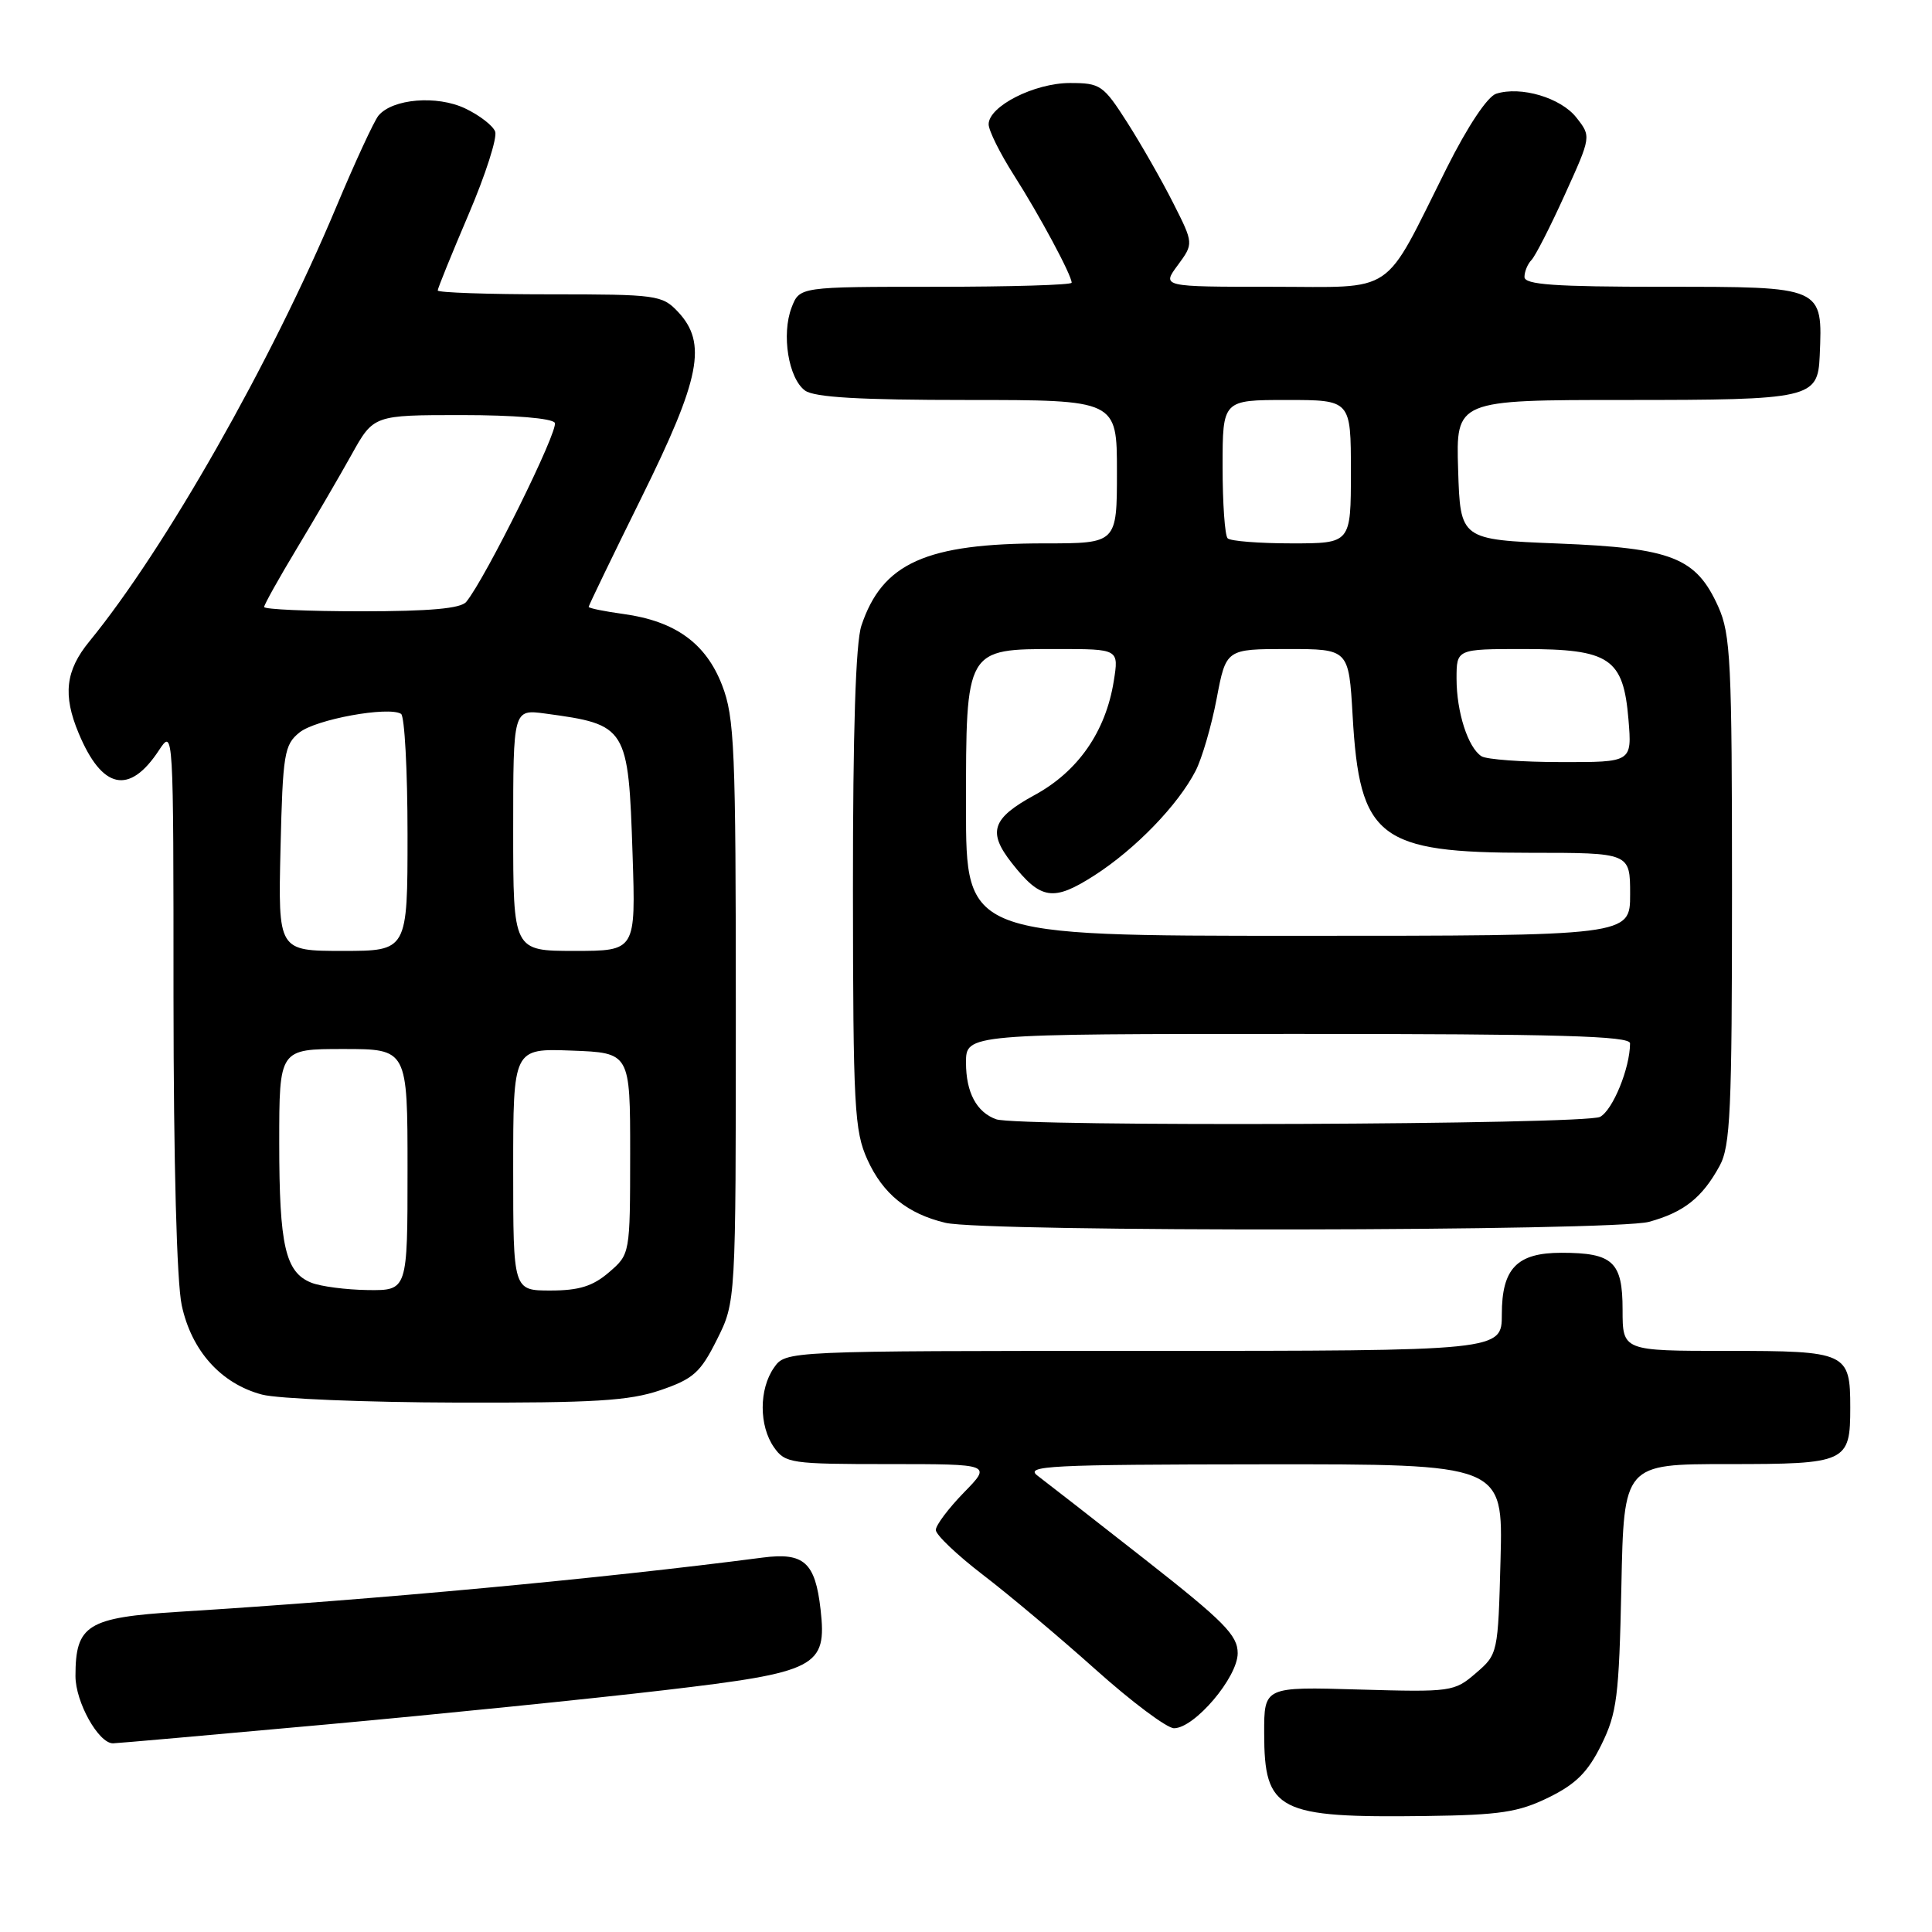 <?xml version="1.0" encoding="UTF-8" standalone="no"?>
<!DOCTYPE svg PUBLIC "-//W3C//DTD SVG 1.1//EN" "http://www.w3.org/Graphics/SVG/1.1/DTD/svg11.dtd" >
<svg xmlns="http://www.w3.org/2000/svg" xmlns:xlink="http://www.w3.org/1999/xlink" version="1.1" viewBox="0 0 256 256">
 <g >
 <path fill="currentColor"
d=" M 205.19 238.18 C 208.82 236.40 210.40 234.82 212.19 231.19 C 214.26 226.99 214.53 224.81 214.84 210.25 C 215.17 194.00 215.17 194.00 228.96 194.00 C 244.71 194.00 245.17 193.79 245.17 186.50 C 245.17 179.21 244.72 179.00 228.88 179.00 C 215.00 179.00 215.00 179.00 215.00 173.54 C 215.00 167.19 213.72 166.00 206.89 166.00 C 201.01 166.00 199.00 168.07 199.00 174.15 C 199.00 179.00 199.00 179.00 151.56 179.00 C 104.11 179.00 104.11 179.00 102.56 181.22 C 100.56 184.07 100.56 188.93 102.56 191.78 C 104.04 193.89 104.79 194.00 117.76 194.00 C 131.41 194.00 131.41 194.00 127.70 197.79 C 125.67 199.88 124.00 202.10 124.00 202.73 C 124.00 203.37 126.81 206.04 130.25 208.68 C 133.69 211.31 140.41 216.96 145.18 221.23 C 149.96 225.51 154.63 229.00 155.56 229.00 C 158.28 229.00 164.00 222.26 164.00 219.06 C 164.00 216.68 162.20 214.86 151.75 206.66 C 145.01 201.37 138.60 196.38 137.50 195.55 C 135.71 194.22 138.89 194.06 167.33 194.03 C 199.16 194.00 199.16 194.00 198.83 206.59 C 198.50 219.11 198.48 219.19 195.56 221.70 C 192.70 224.17 192.30 224.22 180.06 223.87 C 167.50 223.50 167.50 223.50 167.51 229.65 C 167.52 239.99 169.27 240.89 189.00 240.63 C 198.77 240.50 201.20 240.13 205.19 238.18 Z  M 43.15 228.51 C 58.19 227.14 78.38 225.09 88.00 223.96 C 108.27 221.58 109.59 220.90 108.73 213.26 C 108.02 207.01 106.53 205.67 101.04 206.39 C 79.51 209.19 50.10 211.93 23.72 213.57 C 11.56 214.33 10.00 215.30 10.00 222.09 C 10.00 225.53 13.05 231.00 14.97 231.00 C 15.42 231.00 28.10 229.88 43.15 228.51 Z  M 87.50 184.21 C 91.88 182.71 92.81 181.88 95.00 177.50 C 97.50 172.50 97.50 172.50 97.50 134.00 C 97.50 99.18 97.33 95.05 95.68 90.79 C 93.54 85.24 89.47 82.30 82.63 81.36 C 80.08 81.01 78.00 80.59 78.00 80.41 C 78.00 80.24 81.15 73.72 85.00 65.93 C 92.82 50.11 93.73 45.47 89.83 41.31 C 87.74 39.10 87.03 39.00 72.83 39.00 C 64.67 39.00 58.00 38.77 58.00 38.49 C 58.00 38.21 59.84 33.68 62.08 28.43 C 64.33 23.17 65.92 18.22 65.61 17.43 C 65.31 16.64 63.52 15.26 61.64 14.37 C 57.91 12.59 52.01 13.08 50.15 15.32 C 49.57 16.02 47.04 21.49 44.53 27.48 C 35.95 47.96 21.88 72.72 11.85 84.98 C 8.68 88.84 8.30 92.09 10.42 97.15 C 13.53 104.61 17.14 105.38 21.06 99.42 C 22.98 96.51 22.99 96.61 22.99 132.20 C 23.00 154.05 23.42 169.86 24.08 172.96 C 25.38 179.00 29.29 183.35 34.72 184.79 C 36.80 185.34 48.40 185.82 60.50 185.85 C 78.73 185.90 83.36 185.62 87.50 184.21 Z  M 218.50 161.90 C 223.12 160.63 225.54 158.72 227.85 154.50 C 229.29 151.88 229.50 147.23 229.50 117.97 C 229.50 87.66 229.32 84.05 227.68 80.39 C 224.74 73.87 221.57 72.62 206.50 72.02 C 193.50 71.50 193.50 71.50 193.21 62.25 C 192.92 53.00 192.92 53.00 215.39 53.00 C 239.93 53.00 240.87 52.79 241.12 47.18 C 241.51 37.92 241.70 38.00 220.38 38.00 C 205.97 38.00 202.00 37.72 202.00 36.70 C 202.00 35.99 202.42 34.97 202.93 34.45 C 203.44 33.93 205.43 30.03 207.35 25.79 C 210.85 18.08 210.85 18.08 208.88 15.58 C 206.82 12.95 201.52 11.38 198.25 12.42 C 197.10 12.79 194.48 16.71 191.70 22.26 C 183.09 39.45 185.23 38.00 168.48 38.00 C 153.94 38.00 153.94 38.00 156.06 35.14 C 158.17 32.27 158.17 32.27 155.45 26.89 C 153.95 23.92 151.22 19.14 149.38 16.25 C 146.19 11.26 145.81 11.00 141.76 11.00 C 137.05 11.01 131.00 14.08 131.00 16.47 C 131.00 17.29 132.51 20.33 134.36 23.23 C 137.75 28.54 142.00 36.46 142.00 37.46 C 142.00 37.76 133.89 38.00 123.98 38.00 C 105.95 38.00 105.95 38.00 104.89 40.75 C 103.53 44.30 104.47 50.14 106.67 51.75 C 107.91 52.65 113.89 53.00 128.19 53.00 C 148.00 53.00 148.00 53.00 148.00 62.50 C 148.00 72.00 148.00 72.00 138.44 72.00 C 122.70 72.00 116.91 74.60 114.14 82.90 C 113.38 85.16 113.01 96.91 113.02 117.90 C 113.04 146.75 113.21 149.86 114.94 153.67 C 117.00 158.21 120.24 160.83 125.28 162.03 C 130.52 163.28 213.89 163.16 218.50 161.90 Z  M 41.24 169.96 C 37.81 168.59 37.00 165.05 37.00 151.43 C 37.00 139.00 37.00 139.00 45.50 139.00 C 54.00 139.00 54.00 139.00 54.00 155.00 C 54.00 171.00 54.00 171.00 48.75 170.94 C 45.86 170.90 42.48 170.46 41.24 169.96 Z  M 68.00 154.96 C 68.00 138.92 68.00 138.92 75.75 139.21 C 83.50 139.50 83.50 139.50 83.50 152.84 C 83.49 166.18 83.49 166.18 80.69 168.59 C 78.55 170.43 76.73 171.00 72.94 171.00 C 68.00 171.00 68.00 171.00 68.00 154.96 Z  M 37.17 112.41 C 37.47 99.86 37.67 98.68 39.68 97.06 C 41.82 95.32 51.47 93.56 53.14 94.59 C 53.61 94.88 54.00 102.07 54.00 110.56 C 54.00 126.00 54.00 126.00 45.42 126.00 C 36.85 126.00 36.85 126.00 37.17 112.41 Z  M 68.00 109.99 C 68.00 93.98 68.00 93.98 72.25 94.55 C 83.10 96.02 83.26 96.28 83.82 113.25 C 84.24 126.00 84.24 126.00 76.12 126.00 C 68.00 126.00 68.00 126.00 68.00 109.99 Z  M 35.00 80.43 C 35.00 80.12 36.95 76.63 39.33 72.68 C 41.71 68.73 44.97 63.14 46.58 60.25 C 49.50 55.00 49.50 55.00 61.19 55.00 C 68.09 55.00 73.14 55.42 73.51 56.02 C 74.08 56.94 64.34 76.64 61.78 79.75 C 61.06 80.63 56.97 81.00 47.88 81.00 C 40.79 81.00 35.00 80.74 35.00 80.43 Z  M 132.00 148.31 C 129.40 147.38 128.00 144.75 128.00 140.81 C 128.00 137.00 128.00 137.00 172.00 137.00 C 206.54 137.00 216.00 137.27 215.99 138.25 C 215.98 141.53 213.71 147.08 212.02 147.99 C 210.07 149.03 134.87 149.33 132.00 148.31 Z  M 128.00 107.00 C 128.00 85.86 127.92 86.00 140.13 86.00 C 148.26 86.00 148.26 86.00 147.58 90.25 C 146.51 96.95 142.84 102.23 137.07 105.36 C 131.43 108.44 130.83 110.24 134.08 114.37 C 137.91 119.24 139.57 119.49 145.01 116.00 C 150.43 112.52 156.08 106.69 158.42 102.15 C 159.26 100.52 160.52 96.22 161.21 92.59 C 162.46 86.00 162.46 86.00 170.59 86.00 C 178.72 86.00 178.72 86.00 179.23 94.83 C 180.15 111.06 182.66 113.00 202.75 113.00 C 216.00 113.00 216.00 113.00 216.00 118.50 C 216.00 124.00 216.00 124.00 172.00 124.00 C 128.00 124.00 128.00 124.00 128.00 107.00 Z  M 196.31 100.21 C 194.52 99.08 193.00 94.35 193.00 89.93 C 193.00 86.00 193.00 86.00 201.89 86.00 C 213.31 86.00 215.10 87.21 215.78 95.33 C 216.25 101.00 216.25 101.00 206.87 100.98 C 201.72 100.98 196.97 100.63 196.31 100.21 Z  M 162.67 71.33 C 162.30 70.97 162.00 66.69 162.00 61.83 C 162.00 53.00 162.00 53.00 170.50 53.00 C 179.00 53.00 179.00 53.00 179.00 62.50 C 179.00 72.00 179.00 72.00 171.17 72.00 C 166.86 72.00 163.03 71.70 162.67 71.33 Z "/>
</g>
</svg>